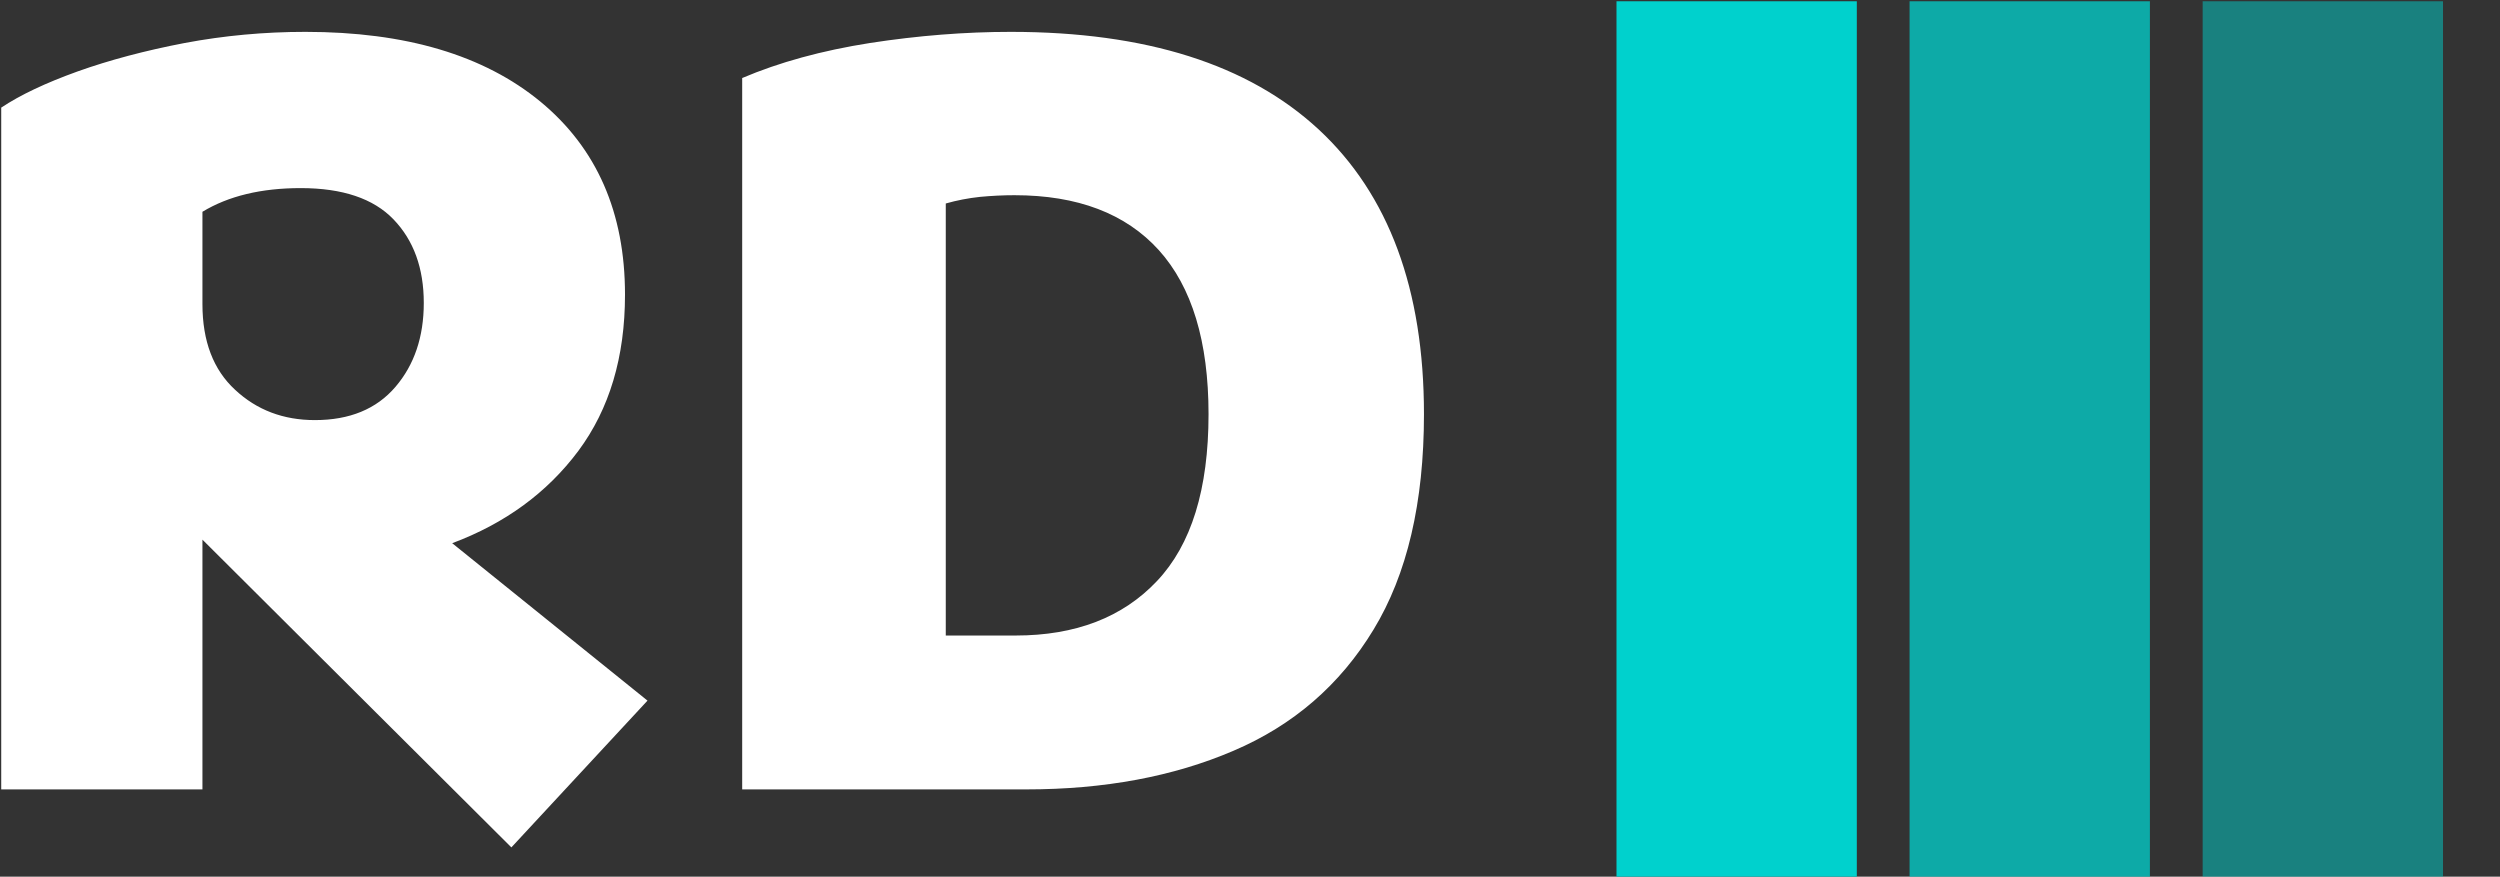 <svg xmlns="http://www.w3.org/2000/svg" version="1.1" xmlns:xlink="http://www.w3.org/1999/xlink" xmlns:svgjs="http://svgjs.dev/svgjs" width="1500" height="526" viewBox="0 0 1500 526"><rect x="0" y="0" width="1500" height="526" fill="#333333" stroke="none"/><g transform="matrix(1,0,0,1,-0.909,0.777)"><svg viewBox="0 0 396 139" data-background-color="#444444" preserveAspectRatio="xMidYMid meet" height="526" width="1500" xmlns="http://www.w3.org/2000/svg" xmlns:xlink="http://www.w3.org/1999/xlink"><g id="tight-bounds" transform="matrix(1,0,0,1,0.24,-0.205)"><svg viewBox="0 0 395.52 139.41" height="139.41" width="395.52"><g><svg viewBox="0 0 693.474 244.431" height="139.41" width="395.52"><g transform="matrix(1,0,0,1,0,8.857)"><svg viewBox="0 0 395.52 226.717" height="226.717" width="395.52"><g id="textblocktransform"><svg viewBox="0 0 395.52 226.717" height="226.717" width="395.52" id="textblock"><g><svg viewBox="0 0 395.52 226.717" height="226.717" width="395.52"><g transform="matrix(1,0,0,1,0,0)"><svg width="395.52" viewBox="2.5 -32 60.1 34.45" height="226.717" data-palette-color="#ffffff"><path d="M29.8-3.75L24.05 2.45 11-10.55 11 0 2.5 0 2.5-28.8Q3.7-29.6 5.73-30.33 7.75-31.05 10.25-31.53 12.75-32 15.35-32L15.35-32Q21.7-32 25.28-29.05 28.85-26.1 28.85-20.9L28.85-20.9Q28.85-16.95 26.88-14.3 24.9-11.65 21.55-10.4L21.55-10.4 29.8-3.75ZM15.75-15.6L15.75-15.6Q17.95-15.6 19.15-17 20.35-18.4 20.35-20.55L20.35-20.55Q20.35-22.75 19.07-24.08 17.8-25.4 15.15-25.4L15.15-25.4Q12.65-25.4 11-24.4L11-24.4 11-20.5Q11-18.15 12.38-16.88 13.75-15.6 15.75-15.6ZM45.8 0L33.8 0 33.8-30.05Q36.15-31.05 39.2-31.53 42.25-32 45.15-32L45.15-32Q53.7-32 58.15-27.88 62.6-23.75 62.6-15.85L62.6-15.85Q62.6-10.25 60.47-6.75 58.35-3.25 54.55-1.63 50.75 0 45.8 0L45.8 0ZM42.4-24.75L42.4-6.5 45.35-6.5Q49.15-6.5 51.32-8.8 53.5-11.1 53.5-15.85L53.5-15.85Q53.5-20.45 51.4-22.78 49.3-25.1 45.3-25.1L45.3-25.1Q44.6-25.1 43.85-25.03 43.1-24.95 42.4-24.75L42.4-24.75Z" opacity="1" transform="matrix(1,0,0,1,0,0)" fill="#ffffff" class="wordmark-text-0" data-fill-palette-color="primary" id="text-0"></path></svg></g></svg></g></svg></g></svg></g><g transform="matrix(1,0,0,1,449.042,0)"><svg viewBox="0 0 244.431 244.431" height="244.431" width="244.431"><g data-palette-color="#00d1cd"><rect width="66.811" height="244.431" fill="#00d1cd" stroke="transparent" data-fill-palette-color="accent" x="0" fill-opacity="1"></rect><rect width="66.811" height="244.431" fill="#00d1cd" stroke="transparent" data-fill-palette-color="accent" x="81.477" fill-opacity="0.75"></rect><rect width="66.811" height="244.431" fill="#00d1cd" stroke="transparent" data-fill-palette-color="accent" x="162.954" fill-opacity="0.5"></rect></g></svg></g></svg></g><defs></defs></svg><rect width="395.52" height="139.41" fill="none" stroke="none" visibility="hidden"></rect></g></svg></g></svg>